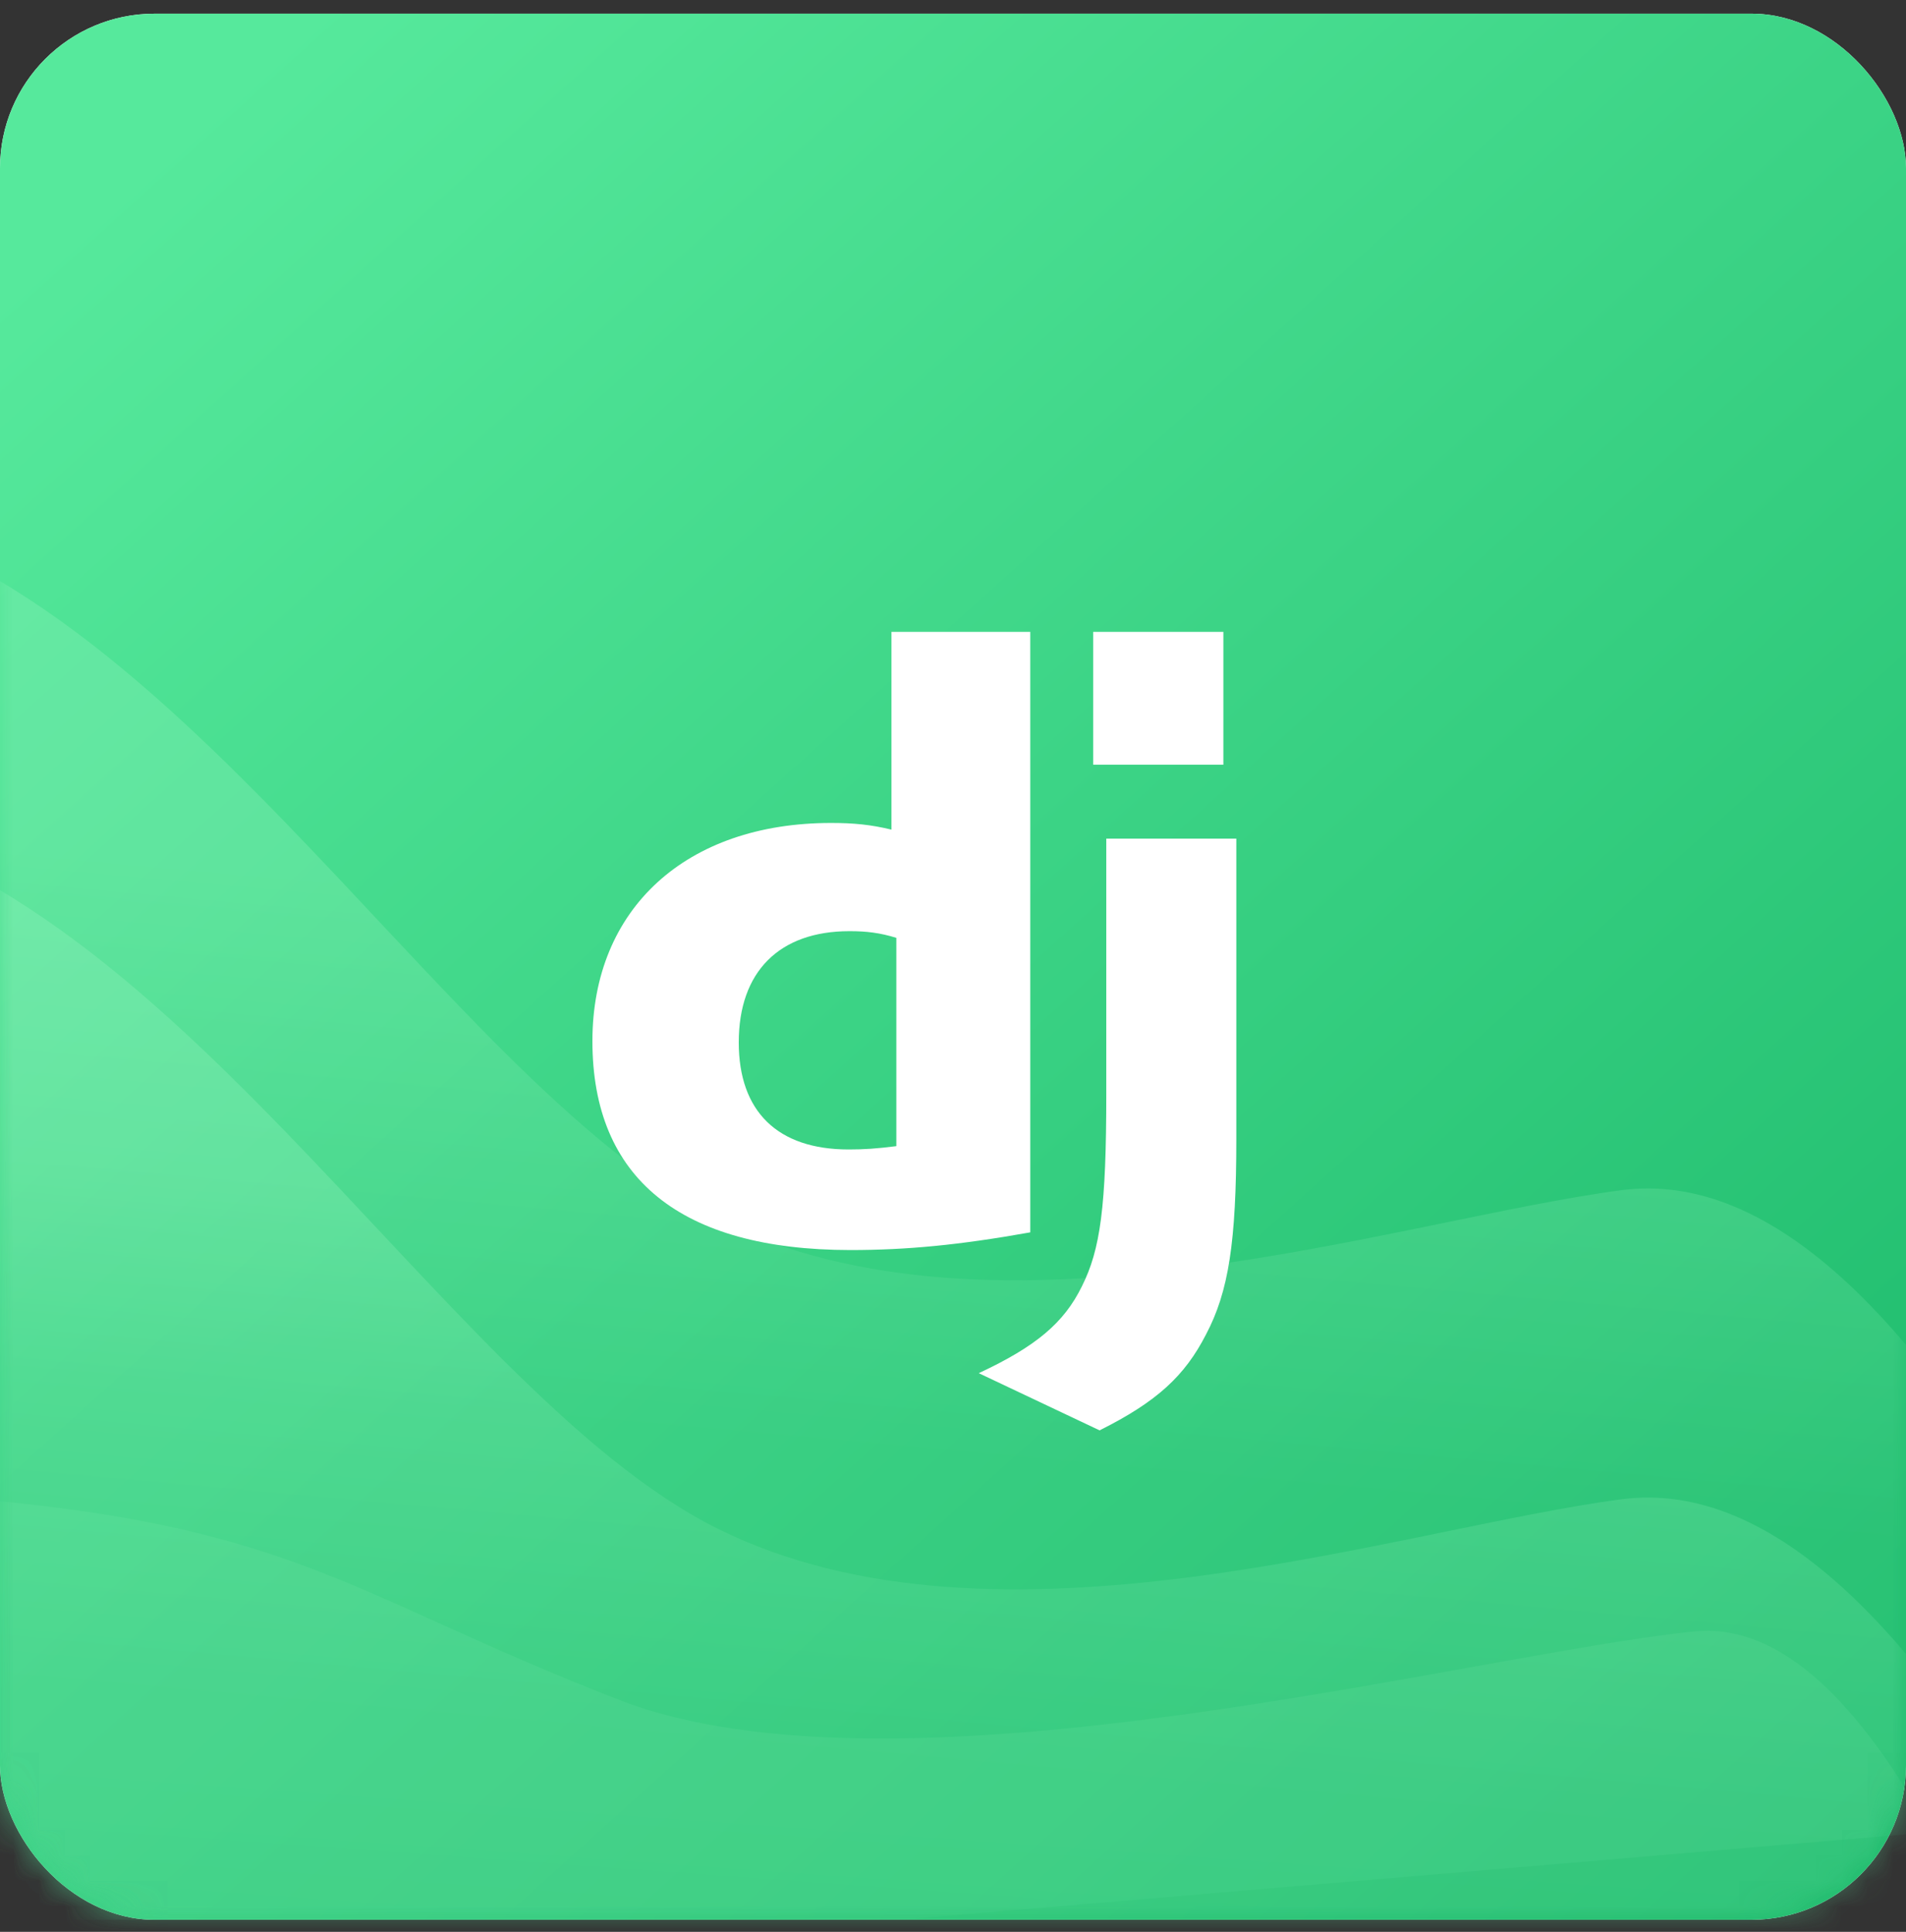 <?xml version="1.0" encoding="UTF-8"?>
<svg width="74px" height="75px" viewBox="0 0 74 75" version="1.1" xmlns="http://www.w3.org/2000/svg" xmlns:xlink="http://www.w3.org/1999/xlink">
    <rect x="0" y="0" width="74" height="75" fill="#333333" stroke="none"/>
    <!-- Generator: Sketch 47.1 (45422) - http://www.bohemiancoding.com/sketch -->
    <title>django@1.5x</title>
    <desc>Created with Sketch.</desc>
    <defs>
        <linearGradient x1="10.107%" y1="6.025%" x2="94.894%" y2="100%" id="linearGradient-1">
            <stop stop-color="#56E99C" offset="0%"></stop>
            <stop stop-color="#1BB96A" offset="100%"></stop>
        </linearGradient>
        <rect id="path-2" x="0" y="0" width="74" height="74" rx="6"></rect>
        <linearGradient x1="65.504%" y1="32.16%" x2="58.45%" y2="67.738%" id="linearGradient-4">
            <stop stop-color="#A3F7C5" offset="0%"></stop>
            <stop stop-color="#46D18B" offset="100%"></stop>
        </linearGradient>
    </defs>
    <g id="For-other-screens" stroke="none" stroke-width="1" fill="none" fill-rule="evenodd">
        <g id="Landing-Page--without-announcement" transform="translate(-1121, -258)">
            <g id="Choose-Framework" transform="translate(383, 118)">
                <g id="Logo" transform="translate(39, 132.531)">
                    <g id="Ruby-on-Rails-Copy" transform="translate(690, 0)">
                        <g id="django" transform="translate(9, 8)">
                            <mask id="mask-3" fill="white">
                                <use xlink:href="#path-2"></use>
                            </mask>
                            <g id="Mask">
                                <use fill="#FFFFFF" xlink:href="#path-2"></use>
                                <use fill="url(#linearGradient-1)" xlink:href="#path-2"></use>
                            </g>
                            <path d="M81,62.569 C74.727,50.551 68.711,44.921 62.952,45.676 C54.314,46.809 38.704,52.22 27.847,46.809 C16.99,41.398 6.057,20.32 -8.492,19.101 C-18.192,18.289 -27.694,22.362 -37,31.32 L-32.059,74 L34.938,74 L81,70.091 L81,62.569 Z" id="Path-6" fill="url(#linearGradient-4)" opacity="0.5" mask="url(#mask-3)"></path>
                            <path d="M81,74.569 C74.727,62.551 68.711,56.921 62.952,57.676 C54.314,58.809 38.704,64.22 27.847,58.809 C16.99,53.398 6.057,32.32 -8.492,31.101 C-18.192,30.289 -27.694,34.362 -37,43.32 L-32.059,86 L34.938,86 L81,82.091 L81,74.569 Z" id="Path-6" fill="url(#linearGradient-4)" opacity="0.5" mask="url(#mask-3)"></path>
                            <path d="M83,91.994 C77.317,71.939 71.574,62.21 65.772,62.805 C57.068,63.698 34.94,69.714 24,65.451 C13.06,61.188 11.313,58.44 -3.346,57.48 C-13.119,56.84 -23.67,56.84 -35,57.48 L-30.917,101 L36.588,101 L83,97.92 L83,91.994 Z" id="Path-6" fill="url(#linearGradient-4)" opacity="0.3" mask="url(#mask-3)"></path>
                            <g id="only-logo" mask="url(#mask-3)" fill-rule="nonzero" fill="#FFFFFF">
                                <g transform="translate(23, 24)" id="Shape">
                                    <path d="M11.611,0 L17,0 L17,23.313 C14.24,23.806 12.207,24 10.009,24 C3.426,23.994 0,21.218 0,15.888 C0,10.752 3.634,7.419 9.266,7.419 C10.14,7.419 10.806,7.483 11.611,7.678 L11.611,0 Z M11.8,11.879 C11.168,11.685 10.648,11.62 9.982,11.62 C7.257,11.62 5.682,13.189 5.682,15.939 C5.682,18.617 7.187,20.095 9.948,20.095 C10.544,20.095 11.03,20.064 11.8,19.966 L11.8,11.879 Z"></path>
                                    <path d="M25,8.028 L25,19.676 C25,23.687 24.701,25.616 23.822,27.279 C23.003,28.878 21.923,29.886 19.691,31 L15,28.78 C17.232,27.739 18.312,26.819 19.001,25.415 C19.723,23.979 19.951,22.316 19.951,17.941 L19.951,8.028 L25,8.028 L25,8.028 Z M19.442,0 L24.497,0 L24.497,5.157 L19.442,5.157 L19.442,0 Z"></path>
                                </g>
                            </g>
                        </g>
                    </g>
                </g>
            </g>
        </g>
    </g>
</svg>